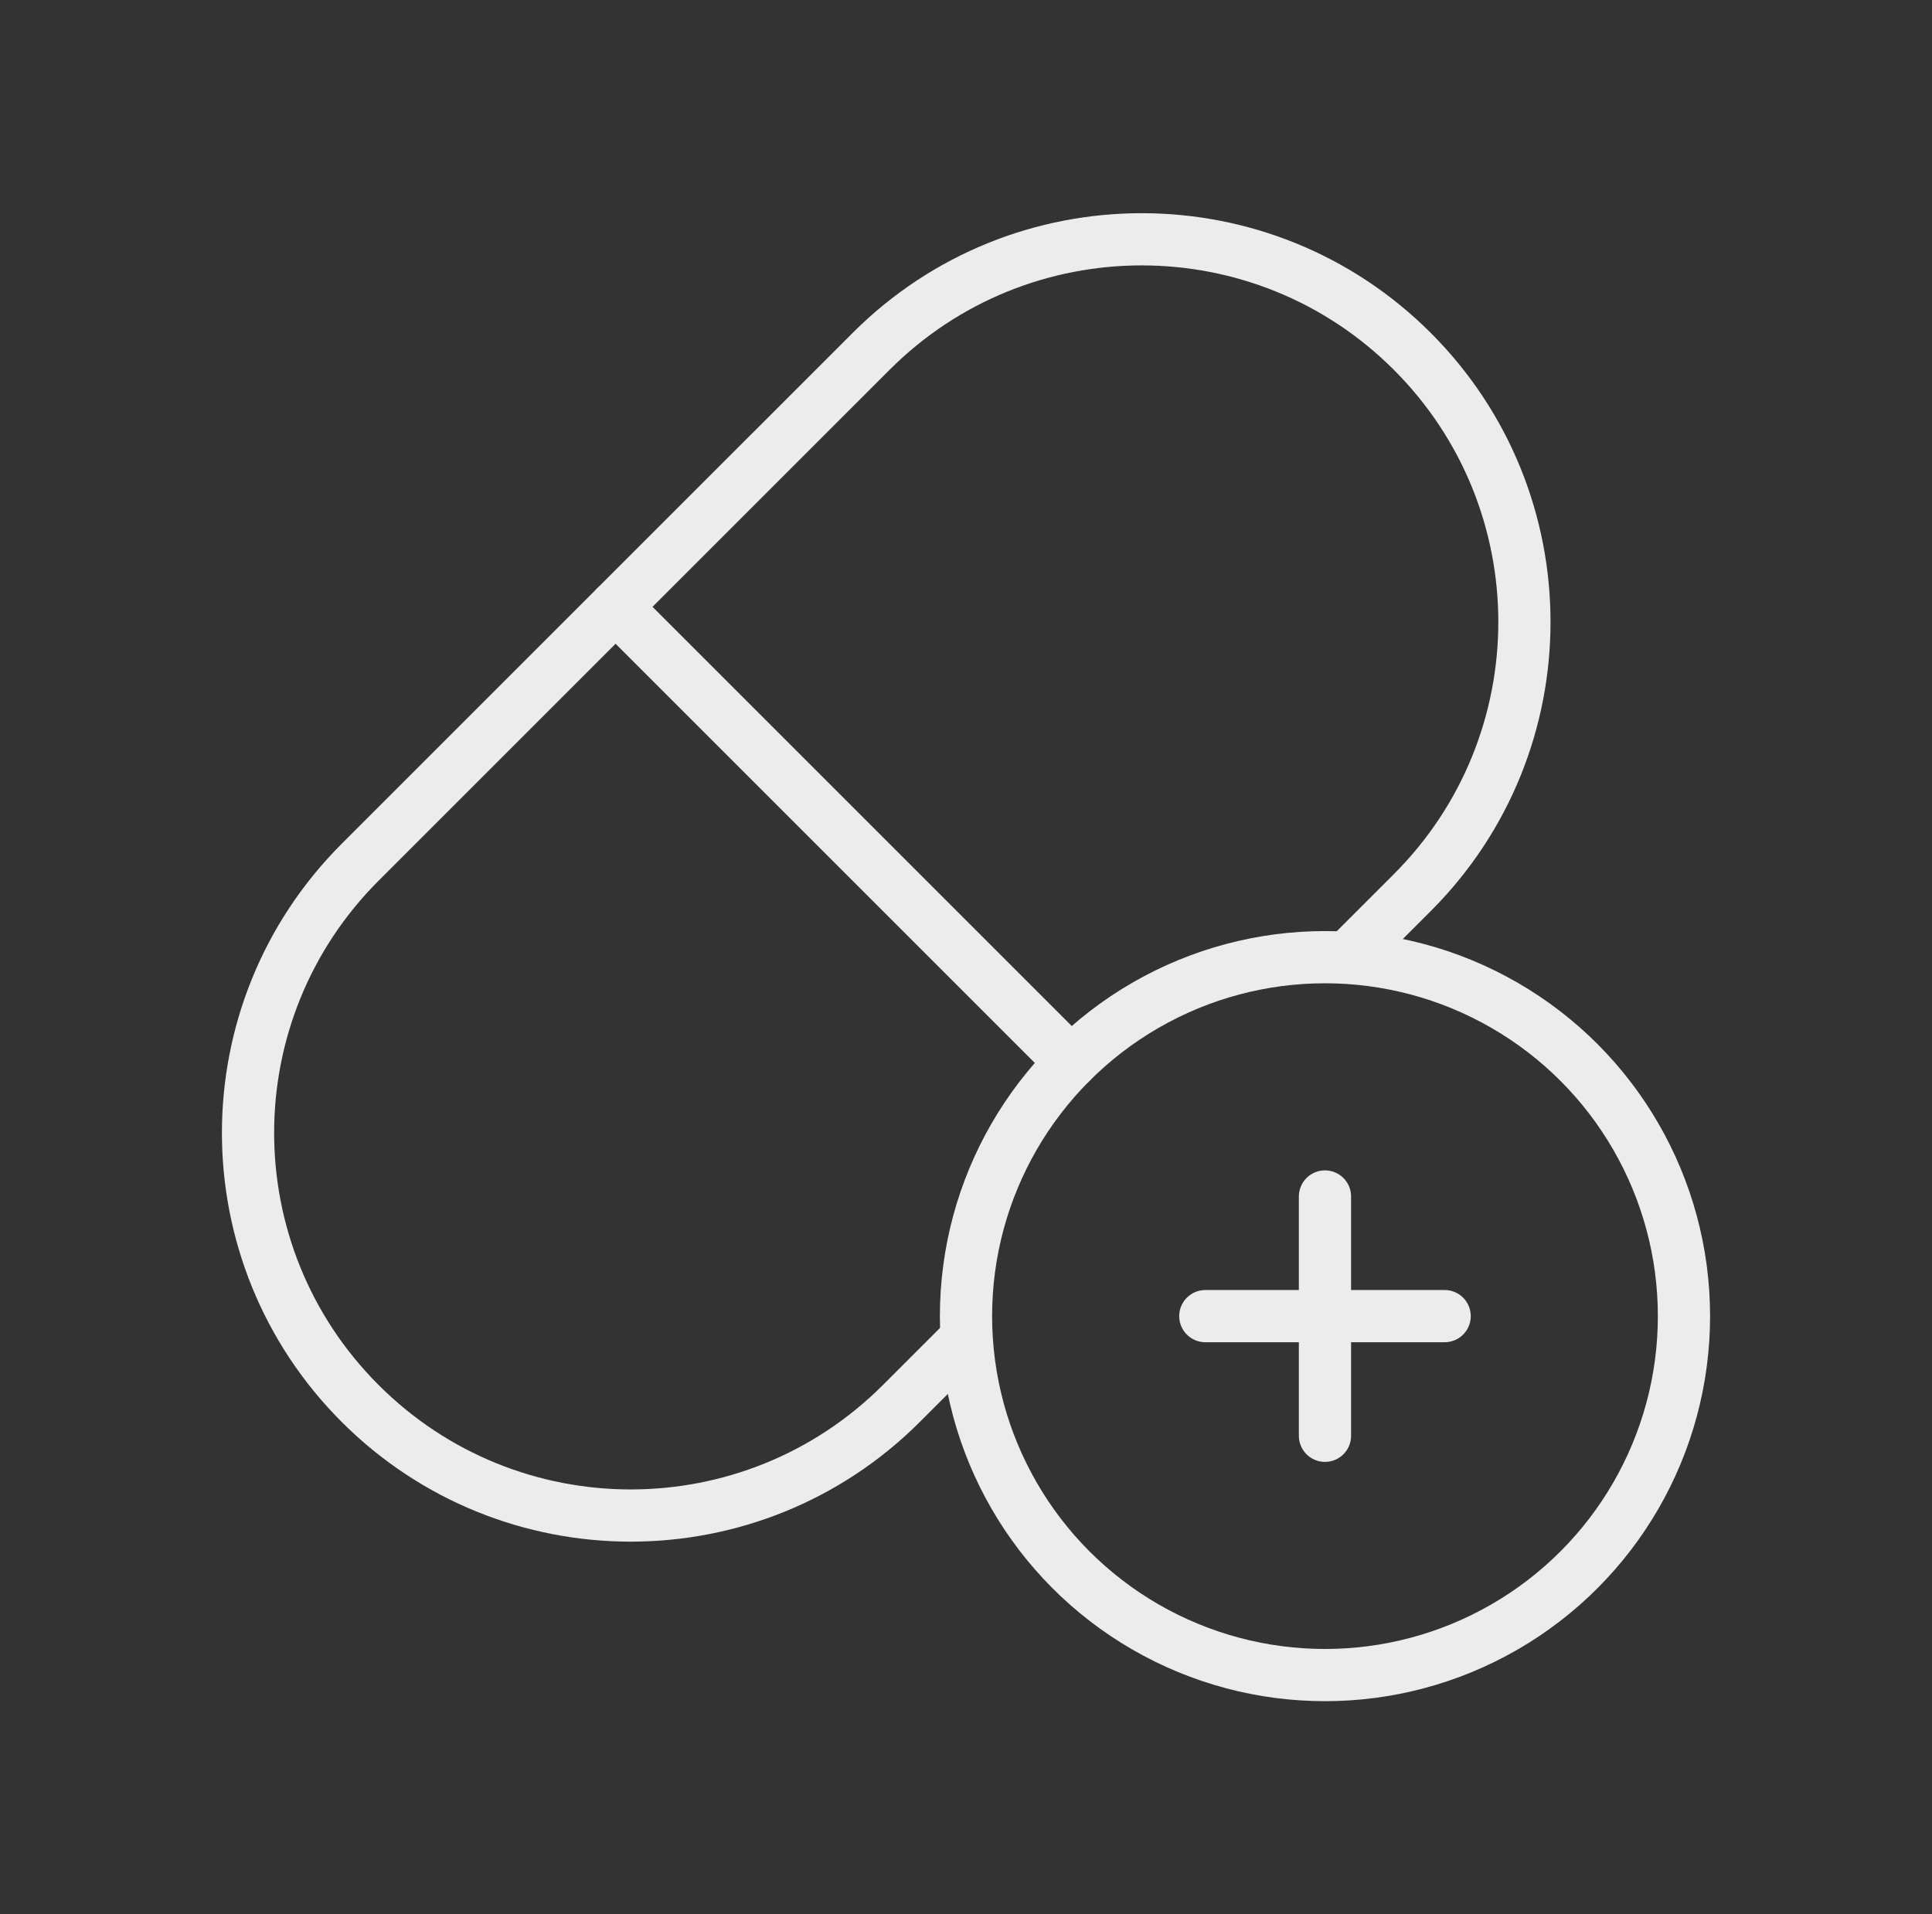 <svg width="111" height="110" viewBox="0 0 111 110" fill="none" xmlns="http://www.w3.org/2000/svg">
<rect x="0" y="0" width="111" height="110" fill="#333333" stroke="none"/>
<path d="M61.54 61.041L35.367 34.868" stroke="#ECECEC" stroke-width="3" stroke-linecap="round" stroke-linejoin="round"/>
<path d="M77.431 55L81.143 51.288C89.73 42.7 89.73 28.778 81.143 20.191V20.191C72.556 11.603 58.633 11.603 50.046 20.191L20.691 49.545C12.103 58.133 12.103 72.055 20.691 80.643V80.643C29.278 89.23 43.2 89.23 51.788 80.643L55.5 76.931" stroke="#ECECEC" stroke-width="3" stroke-linecap="round" stroke-linejoin="round"/>
<circle cx="76.125" cy="75.625" r="20.625" stroke="#ECECEC" stroke-width="3" stroke-linecap="round" stroke-linejoin="round"/>
<path d="M76.124 68.75V82.5" stroke="#ECECEC" stroke-width="3" stroke-linecap="round" stroke-linejoin="round"/>
<path d="M69.25 75.625H83" stroke="#ECECEC" stroke-width="3" stroke-linecap="round" stroke-linejoin="round"/>
</svg>
